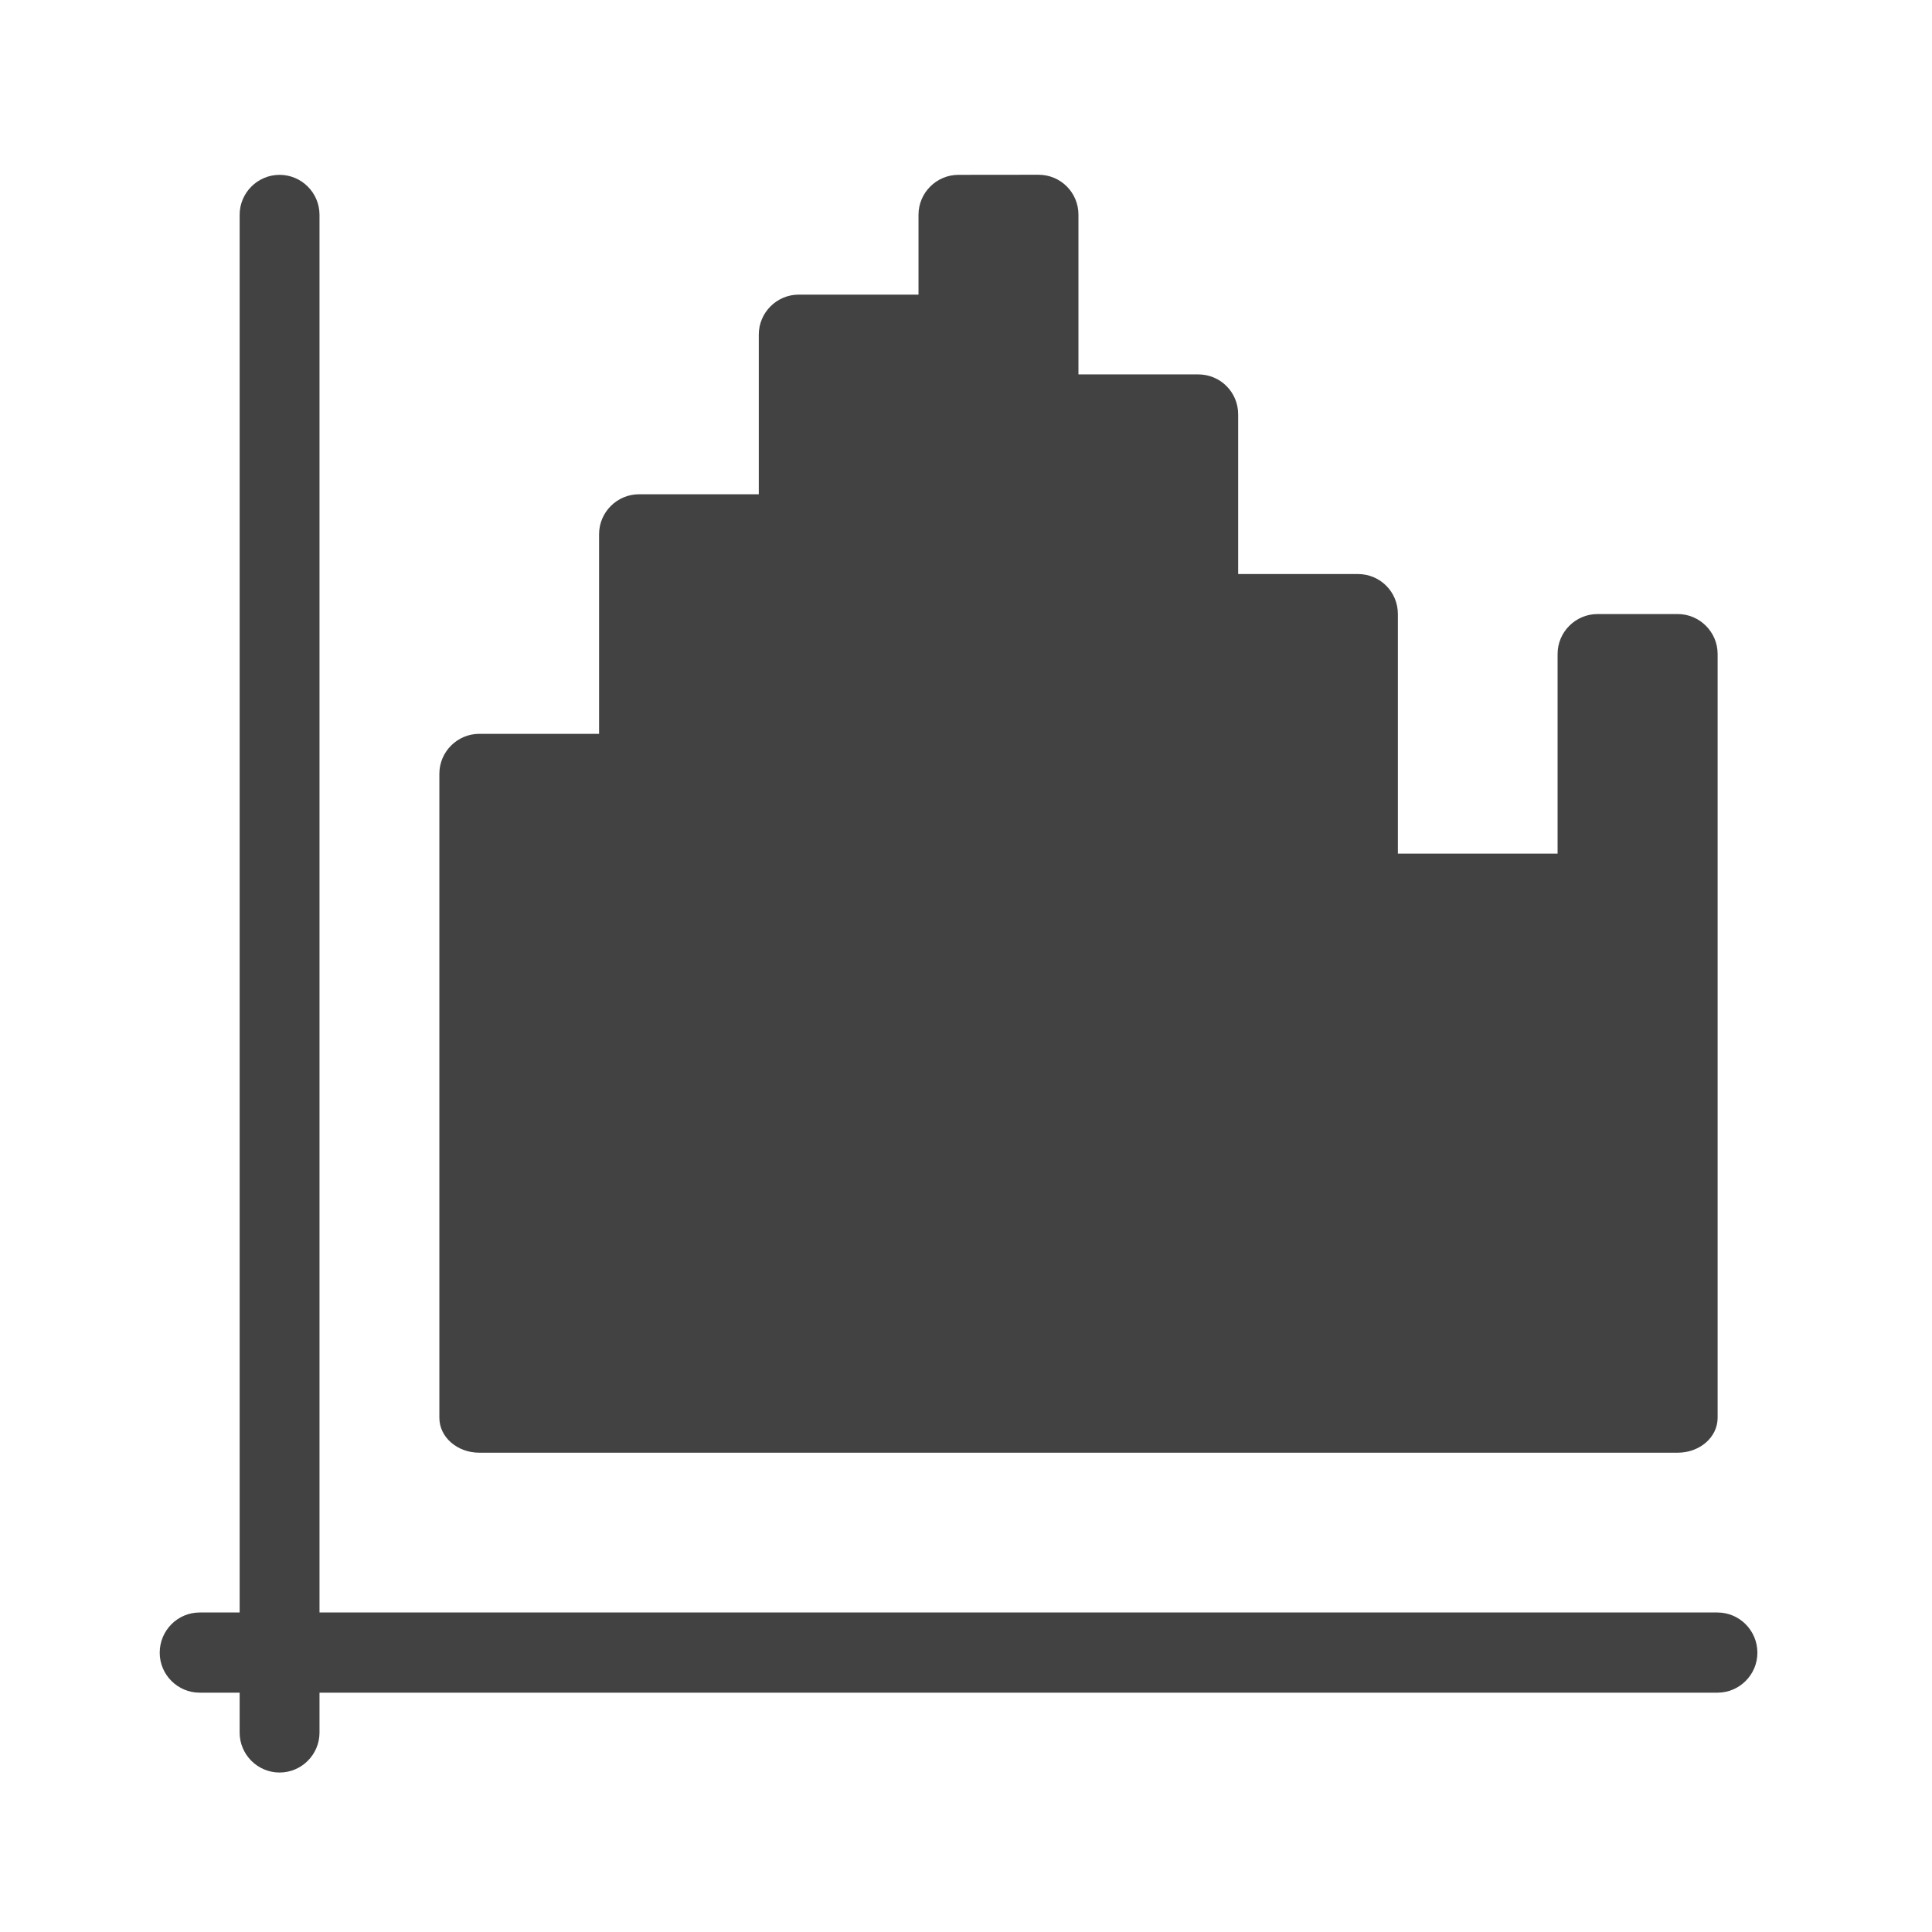 <svg height="24" viewBox="0 0 24 24" width="24" xmlns="http://www.w3.org/2000/svg"><g fill="#424242"><path d="m3.969 21.523v-18.855c0-.273-.223-.496-.496-.496-.273 0-.496.223-.496.496v18.855c0 .273.223.496.496.496.273 0 .496-.223.496-.496zm0 0"/><path d="m2.48 21.027h18.855c.273 0 .496-.223.496-.496 0-.277-.223-.5-.496-.5h-18.855c-.273 0-.496.223-.496.5 0 .273.223.496.496.496zm0 0"/><path d="m11.906 2.172c-.273 0-.496.223-.496.496v.992h-1.488c-.273 0-.496.223-.496.496v1.984h-1.488c-.273 0-.496.223-.496.496v2.48h-1.488c-.273 0-.496.223-.496.496v8c0 .242.223.434.496.434h14.887c.273 0 .496-.191.496-.434v-9.488c0-.273-.223-.496-.496-.496h-.996c-.273 0-.496.223-.496.496v2.48h-1.984v-2.977c0-.273-.219-.496-.496-.496h-1.488v-1.984c0-.273-.219-.496-.496-.496h-1.488v-1.984c0-.273-.219-.496-.496-.496zm0 0"/></g></svg>